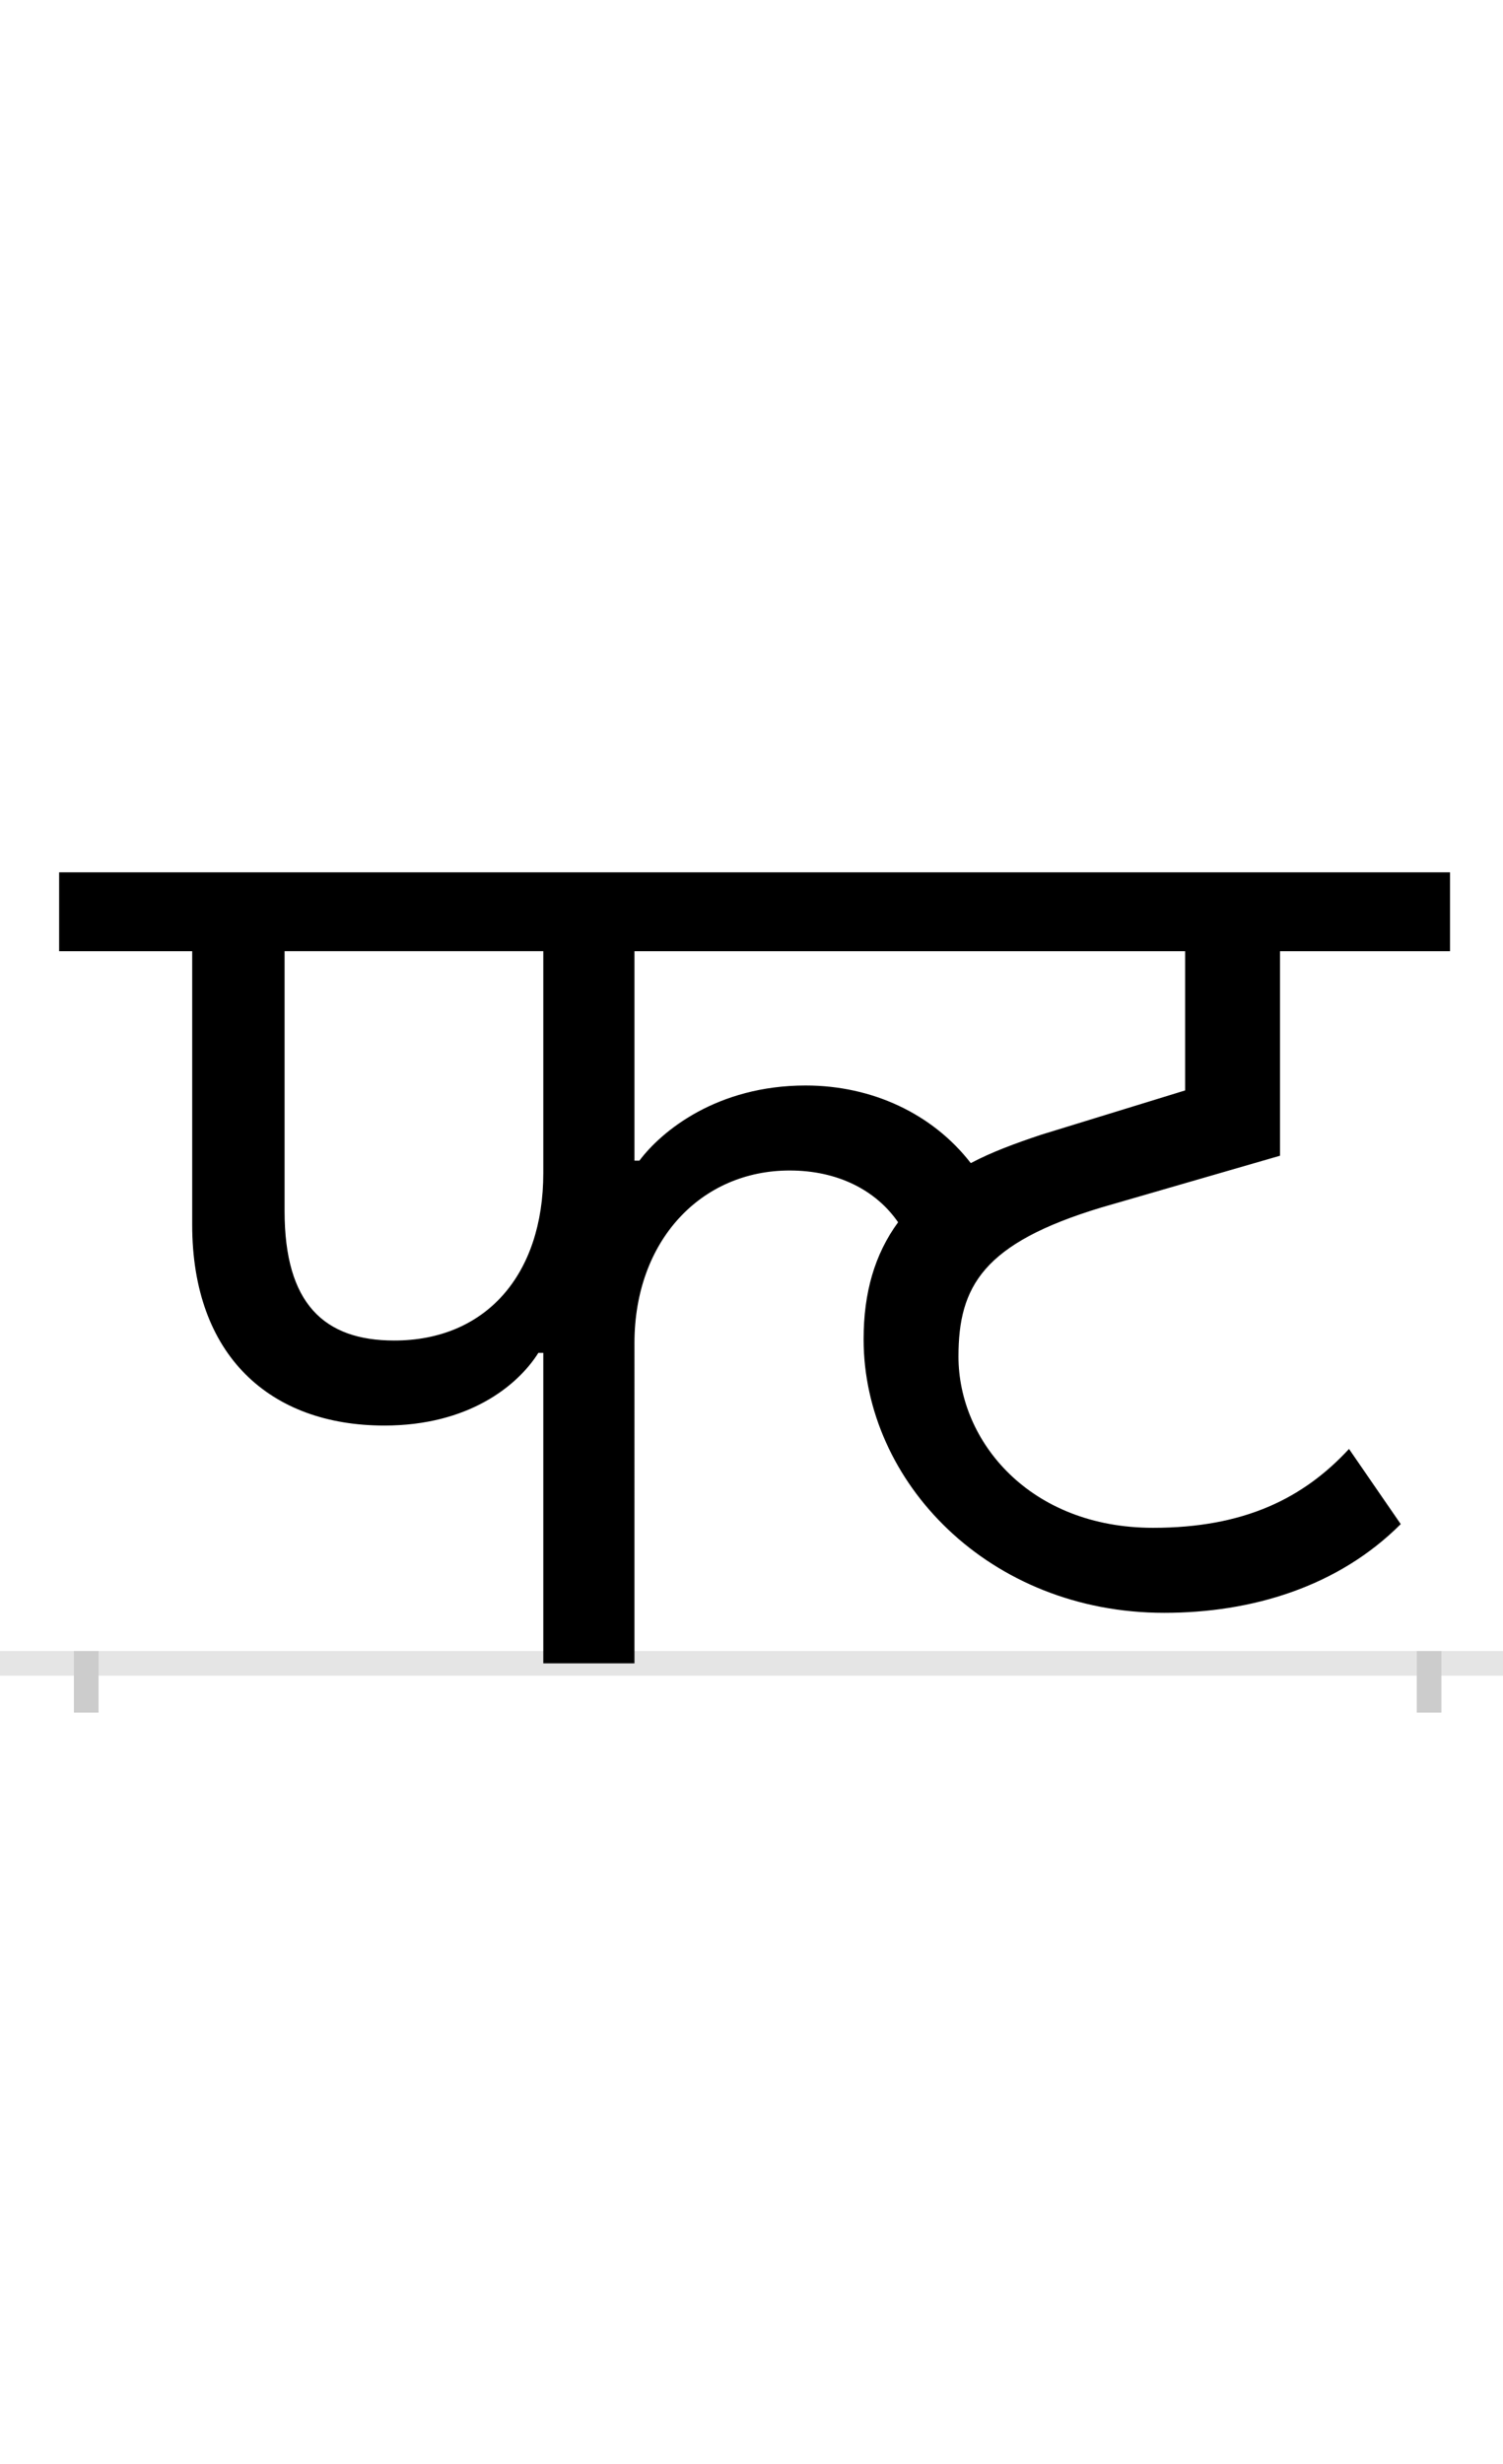 <?xml version="1.0" encoding="UTF-8"?>
<svg height="200.0" version="1.1" width="122.0" xmlns="http://www.w3.org/2000/svg" xmlns:xlink="http://www.w3.org/1999/xlink">
 <rect width="100%" height="100%" fill="#808080" stroke="none"/>
 <path d="M0,0 l122,0 l0,200 l-122,0 Z M0,0" fill="rgb(255,255,255)" transform="matrix(1,0,0,-1,0.0,200.0)"/>
 <path d="M0,0 l122,0" fill="none" stroke="rgb(229,229,229)" stroke-width="2" transform="matrix(1,0,0,-1,0.0,135.0)"/>
 <path d="M0,1 l0,-5" fill="none" stroke="rgb(204,204,204)" stroke-width="2" transform="matrix(1,0,0,-1,7.0,135.0)"/>
 <path d="M0,1 l0,-5" fill="none" stroke="rgb(204,204,204)" stroke-width="2" transform="matrix(1,0,0,-1,116.0,135.0)"/>
 <path d="M584,469 c-72,0,-117,-37,-135,-61 l-4,0 l0,170 l447,0 l0,-113 l-117,-36 c-21,-7,-40,-14,-57,-23 c-31,40,-80,63,-134,63 Z M371,398 c0,-83,-47,-136,-121,-136 c-57,0,-89,30,-89,105 l0,211 l210,0 Z M445,260 c0,83,54,140,126,140 c39,0,70,-16,88,-42 c-19,-26,-28,-57,-28,-95 c0,-116,102,-222,244,-222 c71,0,141,21,192,72 l-42,61 c-37,-40,-85,-64,-159,-64 c-100,0,-158,70,-158,139 c0,57,20,92,116,121 l145,42 l0,166 l138,0 l0,64 l-1129,0 l0,-64 l108,0 l0,-222 c0,-106,63,-163,156,-163 c68,0,108,32,125,59 l4,0 l0,-252 l74,0 Z M445,260" fill="rgb(0,0,0)" transform="matrix(0.1,0.0,0.0,-0.1,7.0,135.0)"/>
</svg>